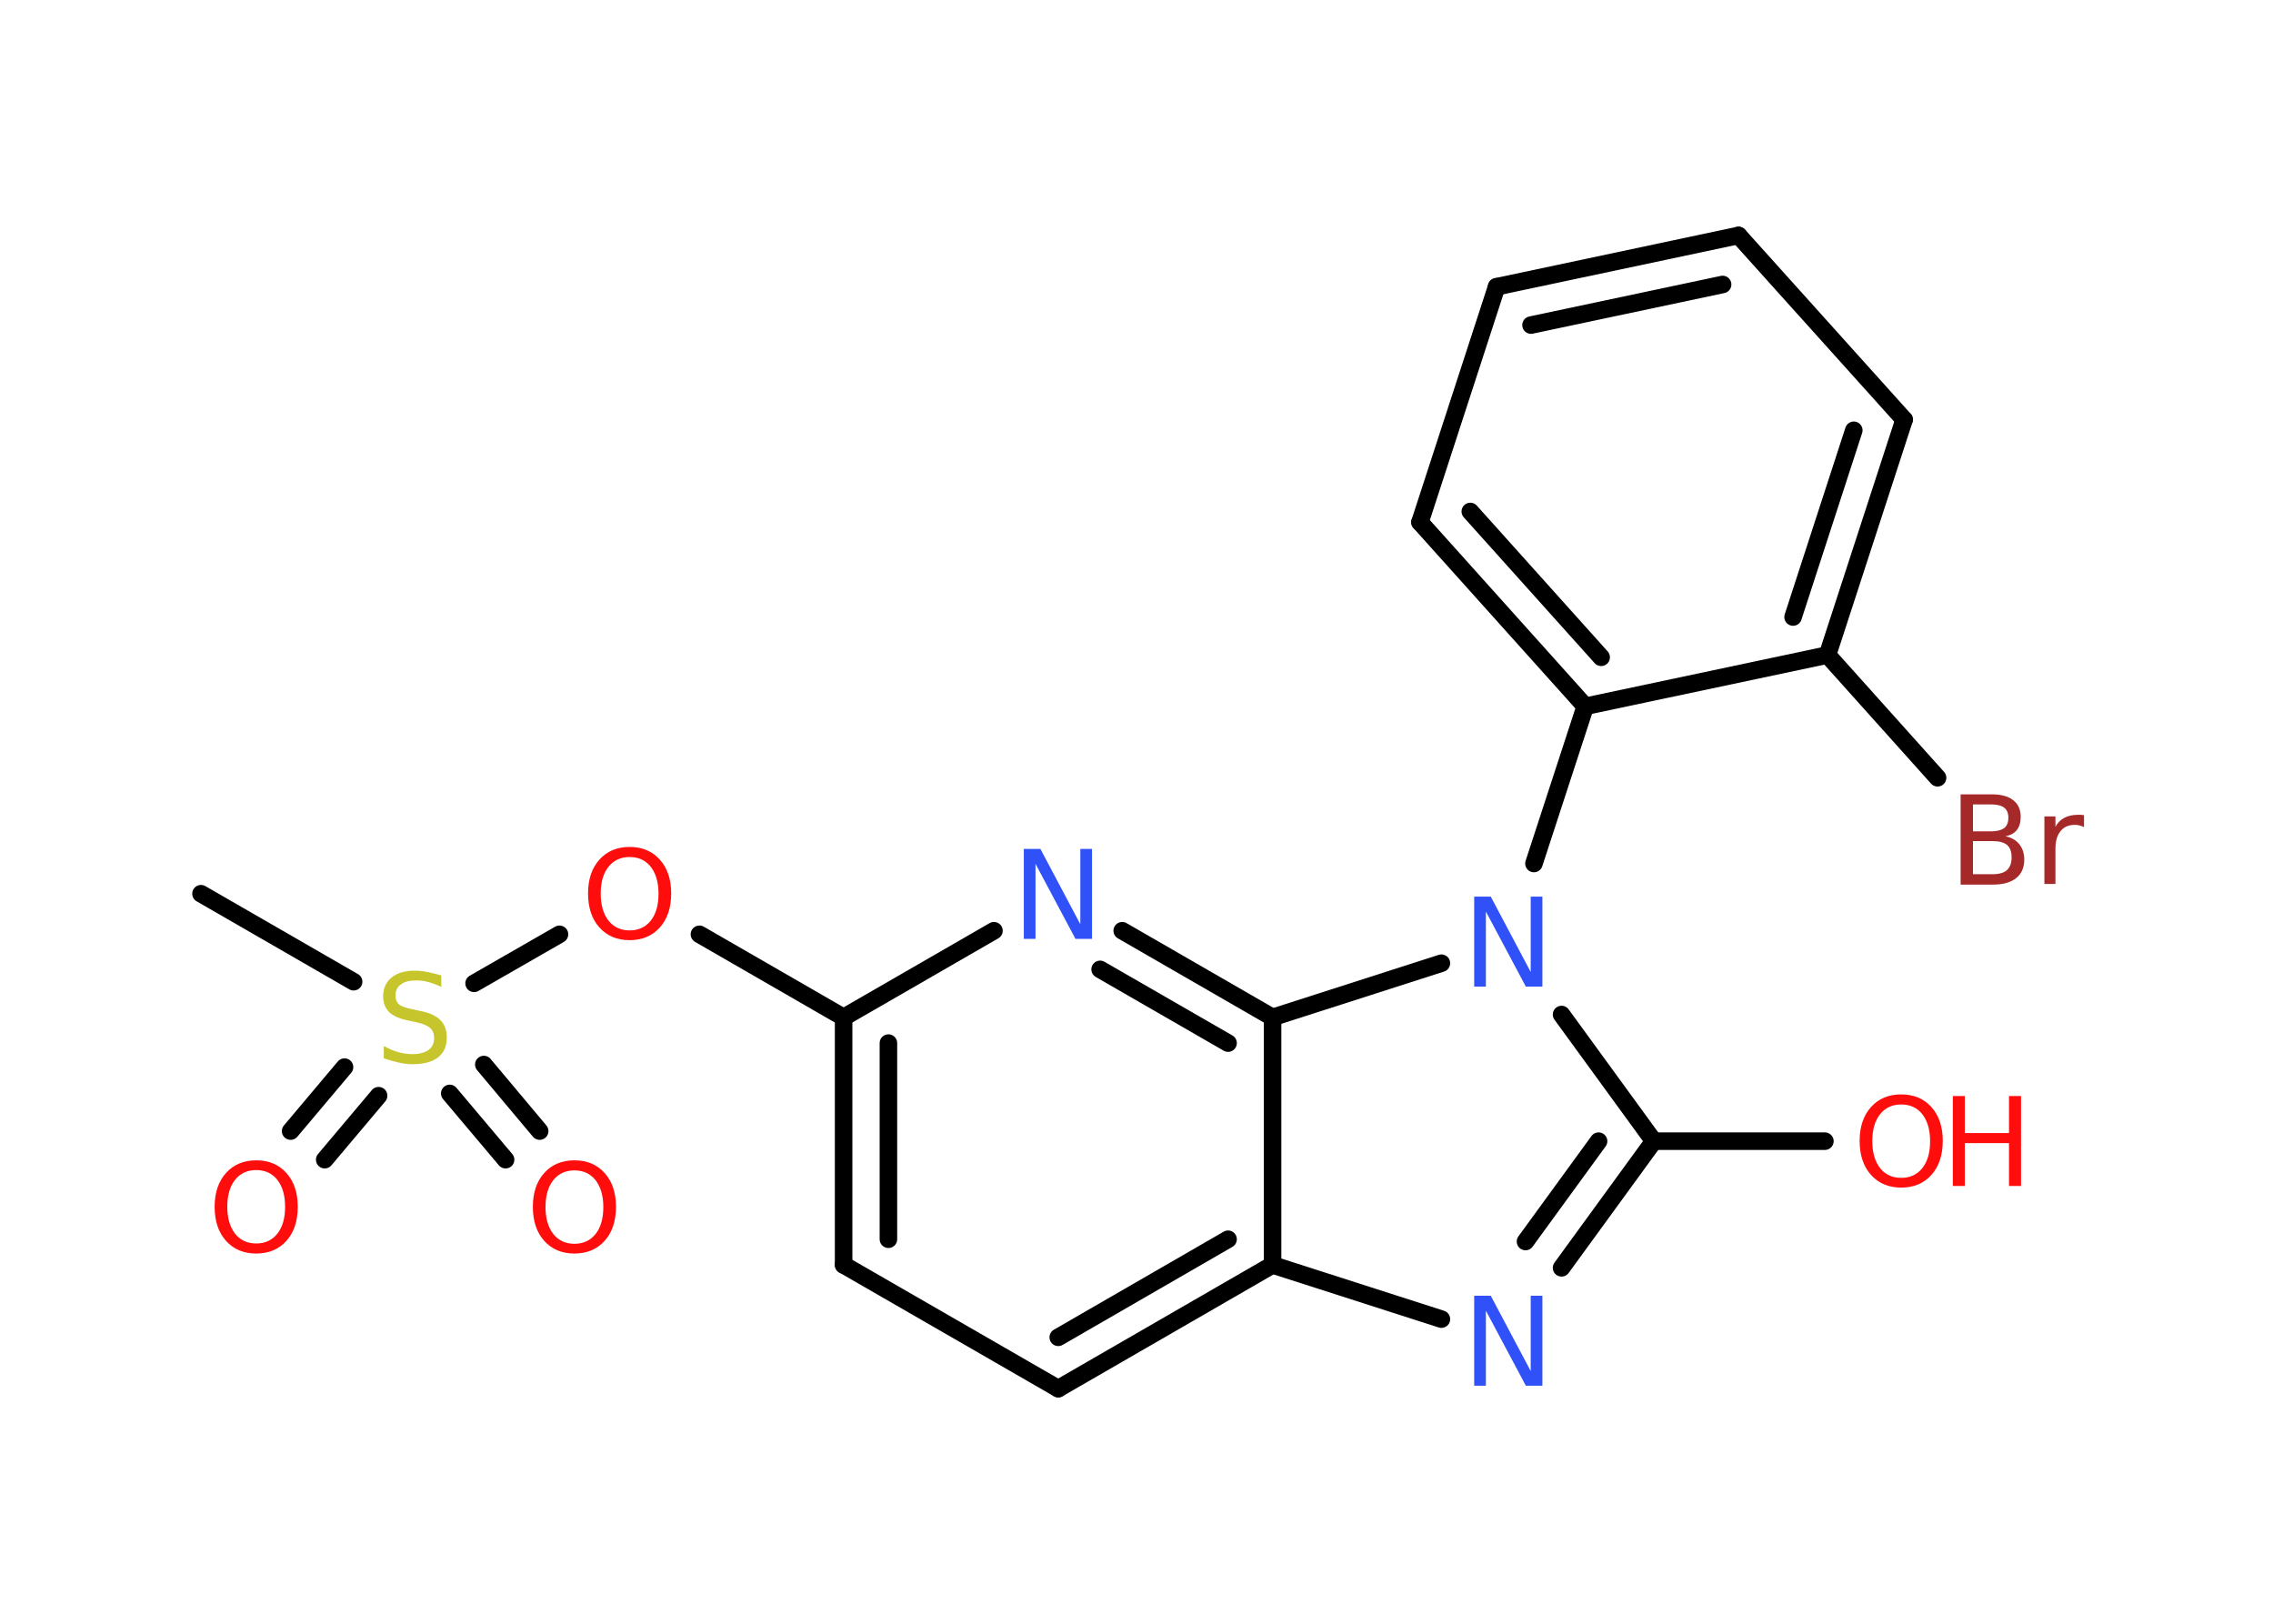 <?xml version='1.0' encoding='UTF-8'?>
<!DOCTYPE svg PUBLIC "-//W3C//DTD SVG 1.1//EN" "http://www.w3.org/Graphics/SVG/1.1/DTD/svg11.dtd">
<svg version='1.2' xmlns='http://www.w3.org/2000/svg' xmlns:xlink='http://www.w3.org/1999/xlink' width='70.0mm' height='50.0mm' viewBox='0 0 70.0 50.0'>
  <desc>Generated by the Chemistry Development Kit (http://github.com/cdk)</desc>
  <g stroke-linecap='round' stroke-linejoin='round' stroke='#000000' stroke-width='.54' fill='#FF0D0D'>
    <rect x='.0' y='.0' width='70.0' height='50.0' fill='#FFFFFF' stroke='none'/>
    <g id='mol1' class='mol'>
      <line id='mol1bnd1' class='bond' x1='6.19' y1='27.52' x2='10.89' y2='30.23'/>
      <g id='mol1bnd2' class='bond'>
        <line x1='11.66' y1='33.74' x2='10.0' y2='35.71'/>
        <line x1='10.61' y1='32.86' x2='8.95' y2='34.83'/>
      </g>
      <g id='mol1bnd3' class='bond'>
        <line x1='14.9' y1='32.78' x2='16.62' y2='34.83'/>
        <line x1='13.85' y1='33.67' x2='15.57' y2='35.71'/>
      </g>
      <line id='mol1bnd4' class='bond' x1='14.6' y1='30.28' x2='17.23' y2='28.77'/>
      <line id='mol1bnd5' class='bond' x1='21.54' y1='28.77' x2='25.98' y2='31.33'/>
      <g id='mol1bnd6' class='bond'>
        <line x1='25.98' y1='31.33' x2='25.98' y2='38.95'/>
        <line x1='27.36' y1='32.12' x2='27.36' y2='38.16'/>
      </g>
      <line id='mol1bnd7' class='bond' x1='25.98' y1='38.95' x2='32.59' y2='42.76'/>
      <g id='mol1bnd8' class='bond'>
        <line x1='32.59' y1='42.76' x2='39.19' y2='38.95'/>
        <line x1='32.59' y1='41.18' x2='37.82' y2='38.16'/>
      </g>
      <line id='mol1bnd9' class='bond' x1='39.19' y1='38.95' x2='44.39' y2='40.62'/>
      <g id='mol1bnd10' class='bond'>
        <line x1='48.09' y1='39.04' x2='50.93' y2='35.14'/>
        <line x1='46.98' y1='38.23' x2='49.23' y2='35.14'/>
      </g>
      <line id='mol1bnd11' class='bond' x1='50.93' y1='35.14' x2='56.2' y2='35.14'/>
      <line id='mol1bnd12' class='bond' x1='50.93' y1='35.14' x2='48.09' y2='31.24'/>
      <line id='mol1bnd13' class='bond' x1='47.24' y1='26.59' x2='48.82' y2='21.75'/>
      <g id='mol1bnd14' class='bond'>
        <line x1='43.73' y1='16.08' x2='48.82' y2='21.75'/>
        <line x1='45.28' y1='15.75' x2='49.31' y2='20.24'/>
      </g>
      <line id='mol1bnd15' class='bond' x1='43.73' y1='16.08' x2='46.09' y2='8.83'/>
      <g id='mol1bnd16' class='bond'>
        <line x1='53.54' y1='7.25' x2='46.09' y2='8.83'/>
        <line x1='53.05' y1='8.76' x2='47.15' y2='10.01'/>
      </g>
      <line id='mol1bnd17' class='bond' x1='53.54' y1='7.25' x2='58.64' y2='12.92'/>
      <g id='mol1bnd18' class='bond'>
        <line x1='56.28' y1='20.17' x2='58.64' y2='12.92'/>
        <line x1='55.22' y1='19.0' x2='57.09' y2='13.25'/>
      </g>
      <line id='mol1bnd19' class='bond' x1='48.82' y1='21.75' x2='56.28' y2='20.17'/>
      <line id='mol1bnd20' class='bond' x1='56.28' y1='20.17' x2='59.67' y2='23.95'/>
      <line id='mol1bnd21' class='bond' x1='44.39' y1='29.66' x2='39.19' y2='31.33'/>
      <line id='mol1bnd22' class='bond' x1='39.19' y1='38.95' x2='39.19' y2='31.33'/>
      <g id='mol1bnd23' class='bond'>
        <line x1='39.19' y1='31.33' x2='34.56' y2='28.66'/>
        <line x1='37.82' y1='32.12' x2='33.88' y2='29.85'/>
      </g>
      <line id='mol1bnd24' class='bond' x1='25.98' y1='31.33' x2='30.61' y2='28.66'/>
      <path id='mol1atm2' class='atom' d='M13.59 30.03v.36q-.21 -.1 -.4 -.15q-.19 -.05 -.37 -.05q-.31 .0 -.47 .12q-.17 .12 -.17 .34q.0 .18 .11 .28q.11 .09 .42 .15l.23 .05q.42 .08 .62 .28q.2 .2 .2 .54q.0 .4 -.27 .61q-.27 .21 -.79 .21q-.2 .0 -.42 -.05q-.22 -.05 -.46 -.13v-.38q.23 .13 .45 .19q.22 .06 .43 .06q.32 .0 .5 -.13q.17 -.13 .17 -.36q.0 -.21 -.13 -.32q-.13 -.11 -.41 -.17l-.23 -.05q-.42 -.08 -.61 -.26q-.19 -.18 -.19 -.49q.0 -.37 .26 -.58q.26 -.21 .71 -.21q.19 .0 .39 .04q.2 .04 .41 .1z' stroke='none' fill='#C6C62C'/>
      <path id='mol1atm3' class='atom' d='M7.89 36.03q-.41 .0 -.65 .3q-.24 .3 -.24 .83q.0 .52 .24 .83q.24 .3 .65 .3q.41 .0 .65 -.3q.24 -.3 .24 -.83q.0 -.52 -.24 -.83q-.24 -.3 -.65 -.3zM7.89 35.73q.58 .0 .93 .39q.35 .39 .35 1.04q.0 .66 -.35 1.05q-.35 .39 -.93 .39q-.58 .0 -.93 -.39q-.35 -.39 -.35 -1.05q.0 -.65 .35 -1.04q.35 -.39 .93 -.39z' stroke='none'/>
      <path id='mol1atm4' class='atom' d='M17.69 36.04q-.41 .0 -.65 .3q-.24 .3 -.24 .83q.0 .52 .24 .83q.24 .3 .65 .3q.41 .0 .65 -.3q.24 -.3 .24 -.83q.0 -.52 -.24 -.83q-.24 -.3 -.65 -.3zM17.69 35.73q.58 .0 .93 .39q.35 .39 .35 1.04q.0 .66 -.35 1.05q-.35 .39 -.93 .39q-.58 .0 -.93 -.39q-.35 -.39 -.35 -1.05q.0 -.65 .35 -1.04q.35 -.39 .93 -.39z' stroke='none'/>
      <path id='mol1atm5' class='atom' d='M19.39 26.39q-.41 .0 -.65 .3q-.24 .3 -.24 .83q.0 .52 .24 .83q.24 .3 .65 .3q.41 .0 .65 -.3q.24 -.3 .24 -.83q.0 -.52 -.24 -.83q-.24 -.3 -.65 -.3zM19.39 26.08q.58 .0 .93 .39q.35 .39 .35 1.04q.0 .66 -.35 1.05q-.35 .39 -.93 .39q-.58 .0 -.93 -.39q-.35 -.39 -.35 -1.05q.0 -.65 .35 -1.04q.35 -.39 .93 -.39z' stroke='none'/>
      <path id='mol1atm10' class='atom' d='M45.41 39.9h.5l1.23 2.32v-2.32h.36v2.77h-.51l-1.23 -2.31v2.31h-.36v-2.77z' stroke='none' fill='#3050F8'/>
      <g id='mol1atm12' class='atom'>
        <path d='M58.55 34.01q-.41 .0 -.65 .3q-.24 .3 -.24 .83q.0 .52 .24 .83q.24 .3 .65 .3q.41 .0 .65 -.3q.24 -.3 .24 -.83q.0 -.52 -.24 -.83q-.24 -.3 -.65 -.3zM58.55 33.7q.58 .0 .93 .39q.35 .39 .35 1.04q.0 .66 -.35 1.05q-.35 .39 -.93 .39q-.58 .0 -.93 -.39q-.35 -.39 -.35 -1.05q.0 -.65 .35 -1.04q.35 -.39 .93 -.39z' stroke='none'/>
        <path d='M60.14 33.75h.37v1.14h1.36v-1.14h.37v2.77h-.37v-1.32h-1.36v1.32h-.37v-2.77z' stroke='none'/>
      </g>
      <path id='mol1atm13' class='atom' d='M45.41 27.61h.5l1.23 2.32v-2.32h.36v2.77h-.51l-1.23 -2.31v2.31h-.36v-2.77z' stroke='none' fill='#3050F8'/>
      <path id='mol1atm20' class='atom' d='M60.76 25.9v1.02h.6q.31 .0 .45 -.13q.14 -.13 .14 -.39q.0 -.26 -.14 -.38q-.14 -.12 -.45 -.12h-.6zM60.76 24.77v.83h.55q.27 .0 .41 -.1q.13 -.1 .13 -.32q.0 -.21 -.13 -.31q-.13 -.1 -.41 -.1h-.55zM60.39 24.46h.95q.43 .0 .66 .18q.23 .18 .23 .51q.0 .26 -.12 .41q-.12 .15 -.35 .19q.28 .06 .43 .25q.15 .19 .15 .47q.0 .37 -.25 .57q-.25 .2 -.72 .2h-.99v-2.77zM64.18 25.47q-.06 -.03 -.13 -.05q-.07 -.02 -.15 -.02q-.29 .0 -.44 .19q-.16 .19 -.16 .54v1.09h-.34v-2.08h.34v.32q.1 -.19 .28 -.28q.17 -.09 .42 -.09q.04 .0 .08 .0q.04 .0 .1 .01v.35z' stroke='none' fill='#A62929'/>
      <path id='mol1atm22' class='atom' d='M31.54 26.14h.5l1.23 2.32v-2.32h.36v2.77h-.51l-1.23 -2.31v2.31h-.36v-2.77z' stroke='none' fill='#3050F8'/>
    </g>
  </g>
</svg>
